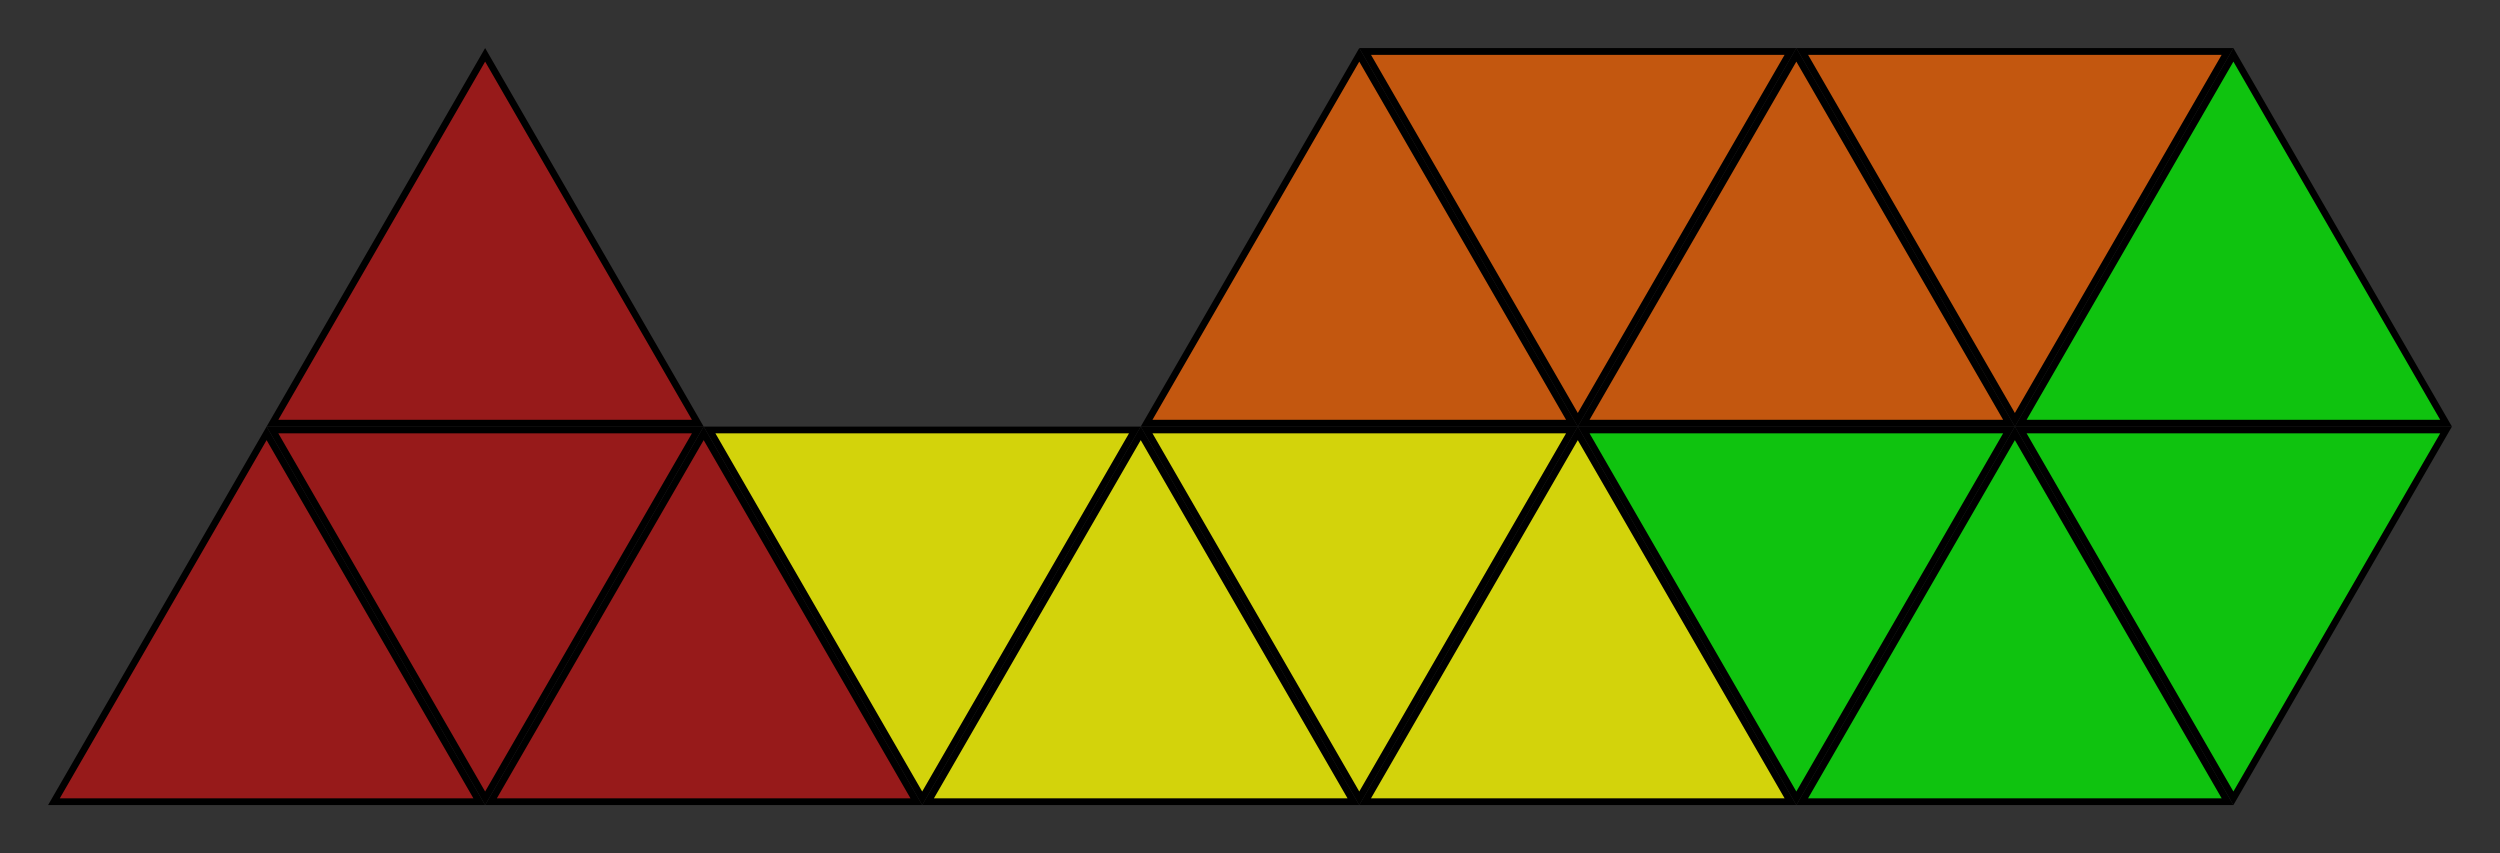 <?xml version="1.0" encoding="UTF-8" standalone="no"?>
<!-- Created with Inkscape (http://www.inkscape.org/) -->

<svg
   xmlns:dc="http://purl.org/dc/elements/1.1/"
   xmlns:cc="http://creativecommons.org/ns#"
   xmlns:rdf="http://www.w3.org/1999/02/22-rdf-syntax-ns#"
   xmlns:svg="http://www.w3.org/2000/svg"
   xmlns="http://www.w3.org/2000/svg"
   xmlns:sodipodi="http://sodipodi.sourceforge.net/DTD/sodipodi-0.dtd"
   xmlns:inkscape="http://www.inkscape.org/namespaces/inkscape"
   width="104.042mm"
   height="35.505mm"
   viewBox="0 0 368.654 125.806"
   id="svg2"
   version="1.1"
   inkscape:version="0.91 r13725"
   sodipodi:docname="Dreieckstetrominos-kompakt.svg">
  <rect x="0" y="0" width="368.654" height="125.806" fill="#333333" stroke="none"/>
  <defs
     id="defs4" />
  <sodipodi:namedview
     id="base"
     pagecolor="#ffffff"
     bordercolor="#666666"
     borderopacity="1.0"
     inkscape:pageopacity="0.0"
     inkscape:pageshadow="2"
     inkscape:zoom="0.98994949"
     inkscape:cx="288.16"
     inkscape:cy="29.7258"
     inkscape:document-units="px"
     inkscape:current-layer="layer1"
     showgrid="false"
     inkscape:snap-bbox="true"
     inkscape:bbox-nodes="true"
     inkscape:snap-bbox-edge-midpoints="true"
     inkscape:snap-bbox-midpoints="true"
     inkscape:bbox-paths="true"
     fit-margin-top="2"
     fit-margin-left="2"
     fit-margin-right="2"
     fit-margin-bottom="2"
     inkscape:window-width="1205"
     inkscape:window-height="697"
     inkscape:window-x="67"
     inkscape:window-y="-8"
     inkscape:window-maximized="1" />
  <g
     inkscape:label="Ebene 1"
     inkscape:groupmode="layer"
     id="layer1"
     transform="translate(14.671,-145.652)">
    <g
       id="g4309"
       transform="translate(-345.174,-58.331)">
      <path
         inkscape:transform-center-y="-9.0527085"
         d="m 370.681,266.386 31.36,-54.316 31.36,54.316 z"
         inkscape:randomized="0"
         inkscape:rounded="0"
         inkscape:flatsided="true"
         sodipodi:arg2="3.6651914"
         sodipodi:arg1="2.6179939"
         sodipodi:r2="18.105417"
         sodipodi:r1="36.210835"
         sodipodi:cy="248.28078"
         sodipodi:cx="402.04071"
         sodipodi:sides="3"
         id="path4136-1-1-30-6"
         style="opacity:1;fill:#ff0000;fill-opacity:0.49;stroke:#000000;stroke-width:1;stroke-linecap:round;stroke-linejoin:miter;stroke-miterlimit:4;stroke-dasharray:none;stroke-dashoffset:0;stroke-opacity:1"
         sodipodi:type="star" />
      <path
         inkscape:transform-center-y="-9.0527085"
         d="m 402.907,322.202 31.36,-54.316 31.36,54.316 z"
         inkscape:randomized="0"
         inkscape:rounded="0"
         inkscape:flatsided="true"
         sodipodi:arg2="3.6651914"
         sodipodi:arg1="2.6179939"
         sodipodi:r2="18.105417"
         sodipodi:r1="36.210835"
         sodipodi:cy="304.09702"
         sodipodi:cx="434.26624"
         sodipodi:sides="3"
         id="path4136-1-1-30-6-2"
         style="opacity:1;fill:#ff0000;fill-opacity:0.49;stroke:#000000;stroke-width:1;stroke-linecap:round;stroke-linejoin:miter;stroke-miterlimit:4;stroke-dasharray:none;stroke-dashoffset:0;stroke-opacity:1"
         sodipodi:type="star" />
      <path
         inkscape:transform-center-y="-9.0527085"
         d="m 338.456,322.202 31.36,-54.316 31.36,54.316 z"
         inkscape:randomized="0"
         inkscape:rounded="0"
         inkscape:flatsided="true"
         sodipodi:arg2="3.6651914"
         sodipodi:arg1="2.6179939"
         sodipodi:r2="18.105417"
         sodipodi:r1="36.210835"
         sodipodi:cy="304.09702"
         sodipodi:cx="369.81519"
         sodipodi:sides="3"
         id="path4136-1-1-30-6-6"
         style="opacity:1;fill:#ff0000;fill-opacity:0.49;stroke:#000000;stroke-width:1;stroke-linecap:round;stroke-linejoin:miter;stroke-miterlimit:4;stroke-dasharray:none;stroke-dashoffset:0;stroke-opacity:1"
         sodipodi:type="star" />
      <path
         transform="scale(1,-1)"
         inkscape:transform-center-y="9.0527079"
         d="m 370.681,-267.386 31.36,-54.316 31.36,54.316 z"
         inkscape:randomized="0"
         inkscape:rounded="0"
         inkscape:flatsided="true"
         sodipodi:arg2="3.6651914"
         sodipodi:arg1="2.6179939"
         sodipodi:r2="18.105417"
         sodipodi:r1="36.210835"
         sodipodi:cy="-285.49161"
         sodipodi:cx="402.04071"
         sodipodi:sides="3"
         id="path4136-1-1-30-6-24"
         style="opacity:1;fill:#ff0000;fill-opacity:0.49;stroke:#000000;stroke-width:1;stroke-linecap:round;stroke-linejoin:miter;stroke-miterlimit:4;stroke-dasharray:none;stroke-dashoffset:0;stroke-opacity:1"
         sodipodi:type="star" />
    </g>
    <g
       id="g4362"
       transform="translate(-188.37,-229.46)">
      <path
         inkscape:transform-center-y="-9.0527085"
         d="m 342.779,437.515 31.36,-54.316 31.36,54.316 z"
         inkscape:randomized="0"
         inkscape:rounded="0"
         inkscape:flatsided="true"
         sodipodi:arg2="3.6651914"
         sodipodi:arg1="2.6179939"
         sodipodi:r2="18.105417"
         sodipodi:r1="36.210835"
         sodipodi:cy="419.40955"
         sodipodi:cx="374.13831"
         sodipodi:sides="3"
         id="path4136-1-1-30-6-3"
         style="opacity:1;fill:#ff6600;fill-opacity:0.706;stroke:#000000;stroke-width:1;stroke-linecap:round;stroke-linejoin:miter;stroke-miterlimit:4;stroke-dasharray:none;stroke-dashoffset:0;stroke-opacity:1"
         sodipodi:type="star" />
      <path
         transform="scale(1,-1)"
         inkscape:transform-center-y="9.0527164"
         d="m 375.004,-382.699 31.36,-54.316 31.36,54.316 z"
         inkscape:randomized="0"
         inkscape:rounded="0"
         inkscape:flatsided="true"
         sodipodi:arg2="3.6651914"
         sodipodi:arg1="2.6179939"
         sodipodi:r2="18.105417"
         sodipodi:r1="36.210835"
         sodipodi:cy="-400.80414"
         sodipodi:cx="406.36383"
         sodipodi:sides="3"
         id="path4136-1-1-30-6-3-2"
         style="opacity:1;fill:#ff6600;fill-opacity:0.706;stroke:#000000;stroke-width:1;stroke-linecap:round;stroke-linejoin:miter;stroke-miterlimit:4;stroke-dasharray:none;stroke-dashoffset:0;stroke-opacity:1"
         sodipodi:type="star" />
      <path
         inkscape:transform-center-y="-9.0527085"
         d="m 407.23,437.515 31.36,-54.316 31.36,54.316 z"
         inkscape:randomized="0"
         inkscape:rounded="0"
         inkscape:flatsided="true"
         sodipodi:arg2="3.6651914"
         sodipodi:arg1="2.6179939"
         sodipodi:r2="18.105417"
         sodipodi:r1="36.210835"
         sodipodi:cy="419.40955"
         sodipodi:cx="438.58936"
         sodipodi:sides="3"
         id="path4136-1-1-30-6-3-27"
         style="opacity:1;fill:#ff6600;fill-opacity:0.706;stroke:#000000;stroke-width:1;stroke-linecap:round;stroke-linejoin:miter;stroke-miterlimit:4;stroke-dasharray:none;stroke-dashoffset:0;stroke-opacity:1"
         sodipodi:type="star" />
      <path
         transform="scale(1,-1)"
         inkscape:transform-center-y="9.0527164"
         d="m 439.455,-382.699 31.36,-54.316 31.36,54.316 z"
         inkscape:randomized="0"
         inkscape:rounded="0"
         inkscape:flatsided="true"
         sodipodi:arg2="3.6651914"
         sodipodi:arg1="2.6179939"
         sodipodi:r2="18.105417"
         sodipodi:r1="36.210835"
         sodipodi:cy="-400.80414"
         sodipodi:cx="470.81488"
         sodipodi:sides="3"
         id="path4136-1-1-30-6-3-3"
         style="opacity:1;fill:#ff6600;fill-opacity:0.706;stroke:#000000;stroke-width:1;stroke-linecap:round;stroke-linejoin:miter;stroke-miterlimit:4;stroke-dasharray:none;stroke-dashoffset:0;stroke-opacity:1"
         sodipodi:type="star" />
    </g>
    <g
       id="g4424"
       transform="translate(-230.697,-260.517)">
      <path
         inkscape:transform-center-y="-9.0527085"
         d="m 352.88,524.388 31.36,-54.316 31.36,54.316 z"
         inkscape:randomized="0"
         inkscape:rounded="0"
         inkscape:flatsided="true"
         sodipodi:arg2="3.6651914"
         sodipodi:arg1="2.6179939"
         sodipodi:r2="18.105417"
         sodipodi:r1="36.210835"
         sodipodi:cy="506.28265"
         sodipodi:cx="384.23984"
         sodipodi:sides="3"
         id="path4136-1-1-30-6-3-7"
         style="opacity:1;fill:#ffff00;fill-opacity:0.784;stroke:#000000;stroke-width:1;stroke-linecap:round;stroke-linejoin:miter;stroke-miterlimit:4;stroke-dasharray:none;stroke-dashoffset:0;stroke-opacity:1"
         sodipodi:type="star" />
      <path
         inkscape:transform-center-y="-9.0527085"
         d="m 417.331,524.388 31.36,-54.316 31.36,54.316 z"
         inkscape:randomized="0"
         inkscape:rounded="0"
         inkscape:flatsided="true"
         sodipodi:arg2="3.6651914"
         sodipodi:arg1="2.6179939"
         sodipodi:r2="18.105417"
         sodipodi:r1="36.210835"
         sodipodi:cy="506.28265"
         sodipodi:cx="448.69089"
         sodipodi:sides="3"
         id="path4136-1-1-30-6-3-7-3"
         style="opacity:1;fill:#ffff00;fill-opacity:0.784;stroke:#000000;stroke-width:1;stroke-linecap:round;stroke-linejoin:miter;stroke-miterlimit:4;stroke-dasharray:none;stroke-dashoffset:0;stroke-opacity:1"
         sodipodi:type="star" />
      <path
         transform="scale(1,-1)"
         inkscape:transform-center-y="9.0527164"
         d="m 385.106,-469.572 31.36,-54.316 31.36,54.316 z"
         inkscape:randomized="0"
         inkscape:rounded="0"
         inkscape:flatsided="true"
         sodipodi:arg2="3.6651914"
         sodipodi:arg1="2.6179939"
         sodipodi:r2="18.105417"
         sodipodi:r1="36.210835"
         sodipodi:cy="-487.67725"
         sodipodi:cx="416.46536"
         sodipodi:sides="3"
         id="path4136-1-1-30-6-3-7-7"
         style="opacity:1;fill:#ffff00;fill-opacity:0.784;stroke:#000000;stroke-width:1;stroke-linecap:round;stroke-linejoin:miter;stroke-miterlimit:4;stroke-dasharray:none;stroke-dashoffset:0;stroke-opacity:1"
         sodipodi:type="star" />
      <path
         transform="scale(1,-1)"
         inkscape:transform-center-y="9.0527164"
         d="m 320.655,-469.572 31.36,-54.316 31.36,54.316 z"
         inkscape:randomized="0"
         inkscape:rounded="0"
         inkscape:flatsided="true"
         sodipodi:arg2="3.6651914"
         sodipodi:arg1="2.6179939"
         sodipodi:r2="18.105417"
         sodipodi:r1="36.210835"
         sodipodi:cy="-487.67725"
         sodipodi:cx="352.01431"
         sodipodi:sides="3"
         id="path4136-1-1-30-6-3-7-7-0"
         style="opacity:1;fill:#ffff00;fill-opacity:0.784;stroke:#000000;stroke-width:1;stroke-linecap:round;stroke-linejoin:miter;stroke-miterlimit:4;stroke-dasharray:none;stroke-dashoffset:0;stroke-opacity:1"
         sodipodi:type="star" />
    </g>
    <g
       id="g4477"
       transform="translate(102.638,-201.536)">
      <path
         transform="scale(1,-1)"
         inkscape:transform-center-y="9.0527164"
         d="m 180.673,-410.591 31.36,-54.316 31.36,54.316 z"
         inkscape:randomized="0"
         inkscape:rounded="0"
         inkscape:flatsided="true"
         sodipodi:arg2="3.6651914"
         sodipodi:arg1="2.6179939"
         sodipodi:r2="18.105417"
         sodipodi:r1="36.210835"
         sodipodi:cy="-428.69672"
         sodipodi:cx="212.03267"
         sodipodi:sides="3"
         id="path4136-1-1-30-6-3-7-7-5"
         style="opacity:1;fill:#00ff00;fill-opacity:0.706;stroke:#000000;stroke-width:1;stroke-linecap:round;stroke-linejoin:miter;stroke-miterlimit:4;stroke-dasharray:none;stroke-dashoffset:0;stroke-opacity:1"
         sodipodi:type="star" />
      <path
         transform="scale(1,-1)"
         inkscape:transform-center-y="9.0527164"
         d="m 116.222,-410.591 31.36,-54.316 31.36,54.316 z"
         inkscape:randomized="0"
         inkscape:rounded="0"
         inkscape:flatsided="true"
         sodipodi:arg2="3.6651914"
         sodipodi:arg1="2.6179939"
         sodipodi:r2="18.105417"
         sodipodi:r1="36.210835"
         sodipodi:cy="-428.69672"
         sodipodi:cx="147.5816"
         sodipodi:sides="3"
         id="path4136-1-1-30-6-3-7-7-5-0"
         style="opacity:1;fill:#00ff00;fill-opacity:0.706;stroke:#000000;stroke-width:1;stroke-linecap:round;stroke-linejoin:miter;stroke-miterlimit:4;stroke-dasharray:none;stroke-dashoffset:0;stroke-opacity:1"
         sodipodi:type="star" />
      <path
         inkscape:transform-center-y="-9.0527109"
         d="m 148.448,465.408 31.36,-54.316 31.36,54.316 z"
         inkscape:randomized="0"
         inkscape:rounded="0"
         inkscape:flatsided="true"
         sodipodi:arg2="3.6651914"
         sodipodi:arg1="2.6179939"
         sodipodi:r2="18.105417"
         sodipodi:r1="36.210835"
         sodipodi:cy="447.30212"
         sodipodi:cx="179.80713"
         sodipodi:sides="3"
         id="path4136-1-1-30-6-3-7-7-5-3"
         style="opacity:1;fill:#00ff00;fill-opacity:0.706;stroke:#000000;stroke-width:1;stroke-linecap:round;stroke-linejoin:miter;stroke-miterlimit:4;stroke-dasharray:none;stroke-dashoffset:0;stroke-opacity:1"
         sodipodi:type="star" />
      <path
         inkscape:transform-center-y="-9.0527262"
         d="m 180.673,409.591 31.36,-54.316 31.36,54.316 z"
         inkscape:randomized="0"
         inkscape:rounded="0"
         inkscape:flatsided="true"
         sodipodi:arg2="3.6651914"
         sodipodi:arg1="2.6179939"
         sodipodi:r2="18.105417"
         sodipodi:r1="36.210835"
         sodipodi:cy="391.48587"
         sodipodi:cx="212.03265"
         sodipodi:sides="3"
         id="path4136-1-1-30-6-3-7-7-5-9"
         style="opacity:1;fill:#00ff00;fill-opacity:0.706;stroke:#000000;stroke-width:1;stroke-linecap:round;stroke-linejoin:miter;stroke-miterlimit:4;stroke-dasharray:none;stroke-dashoffset:0;stroke-opacity:1"
         sodipodi:type="star" />
    </g>
  </g>
</svg>
